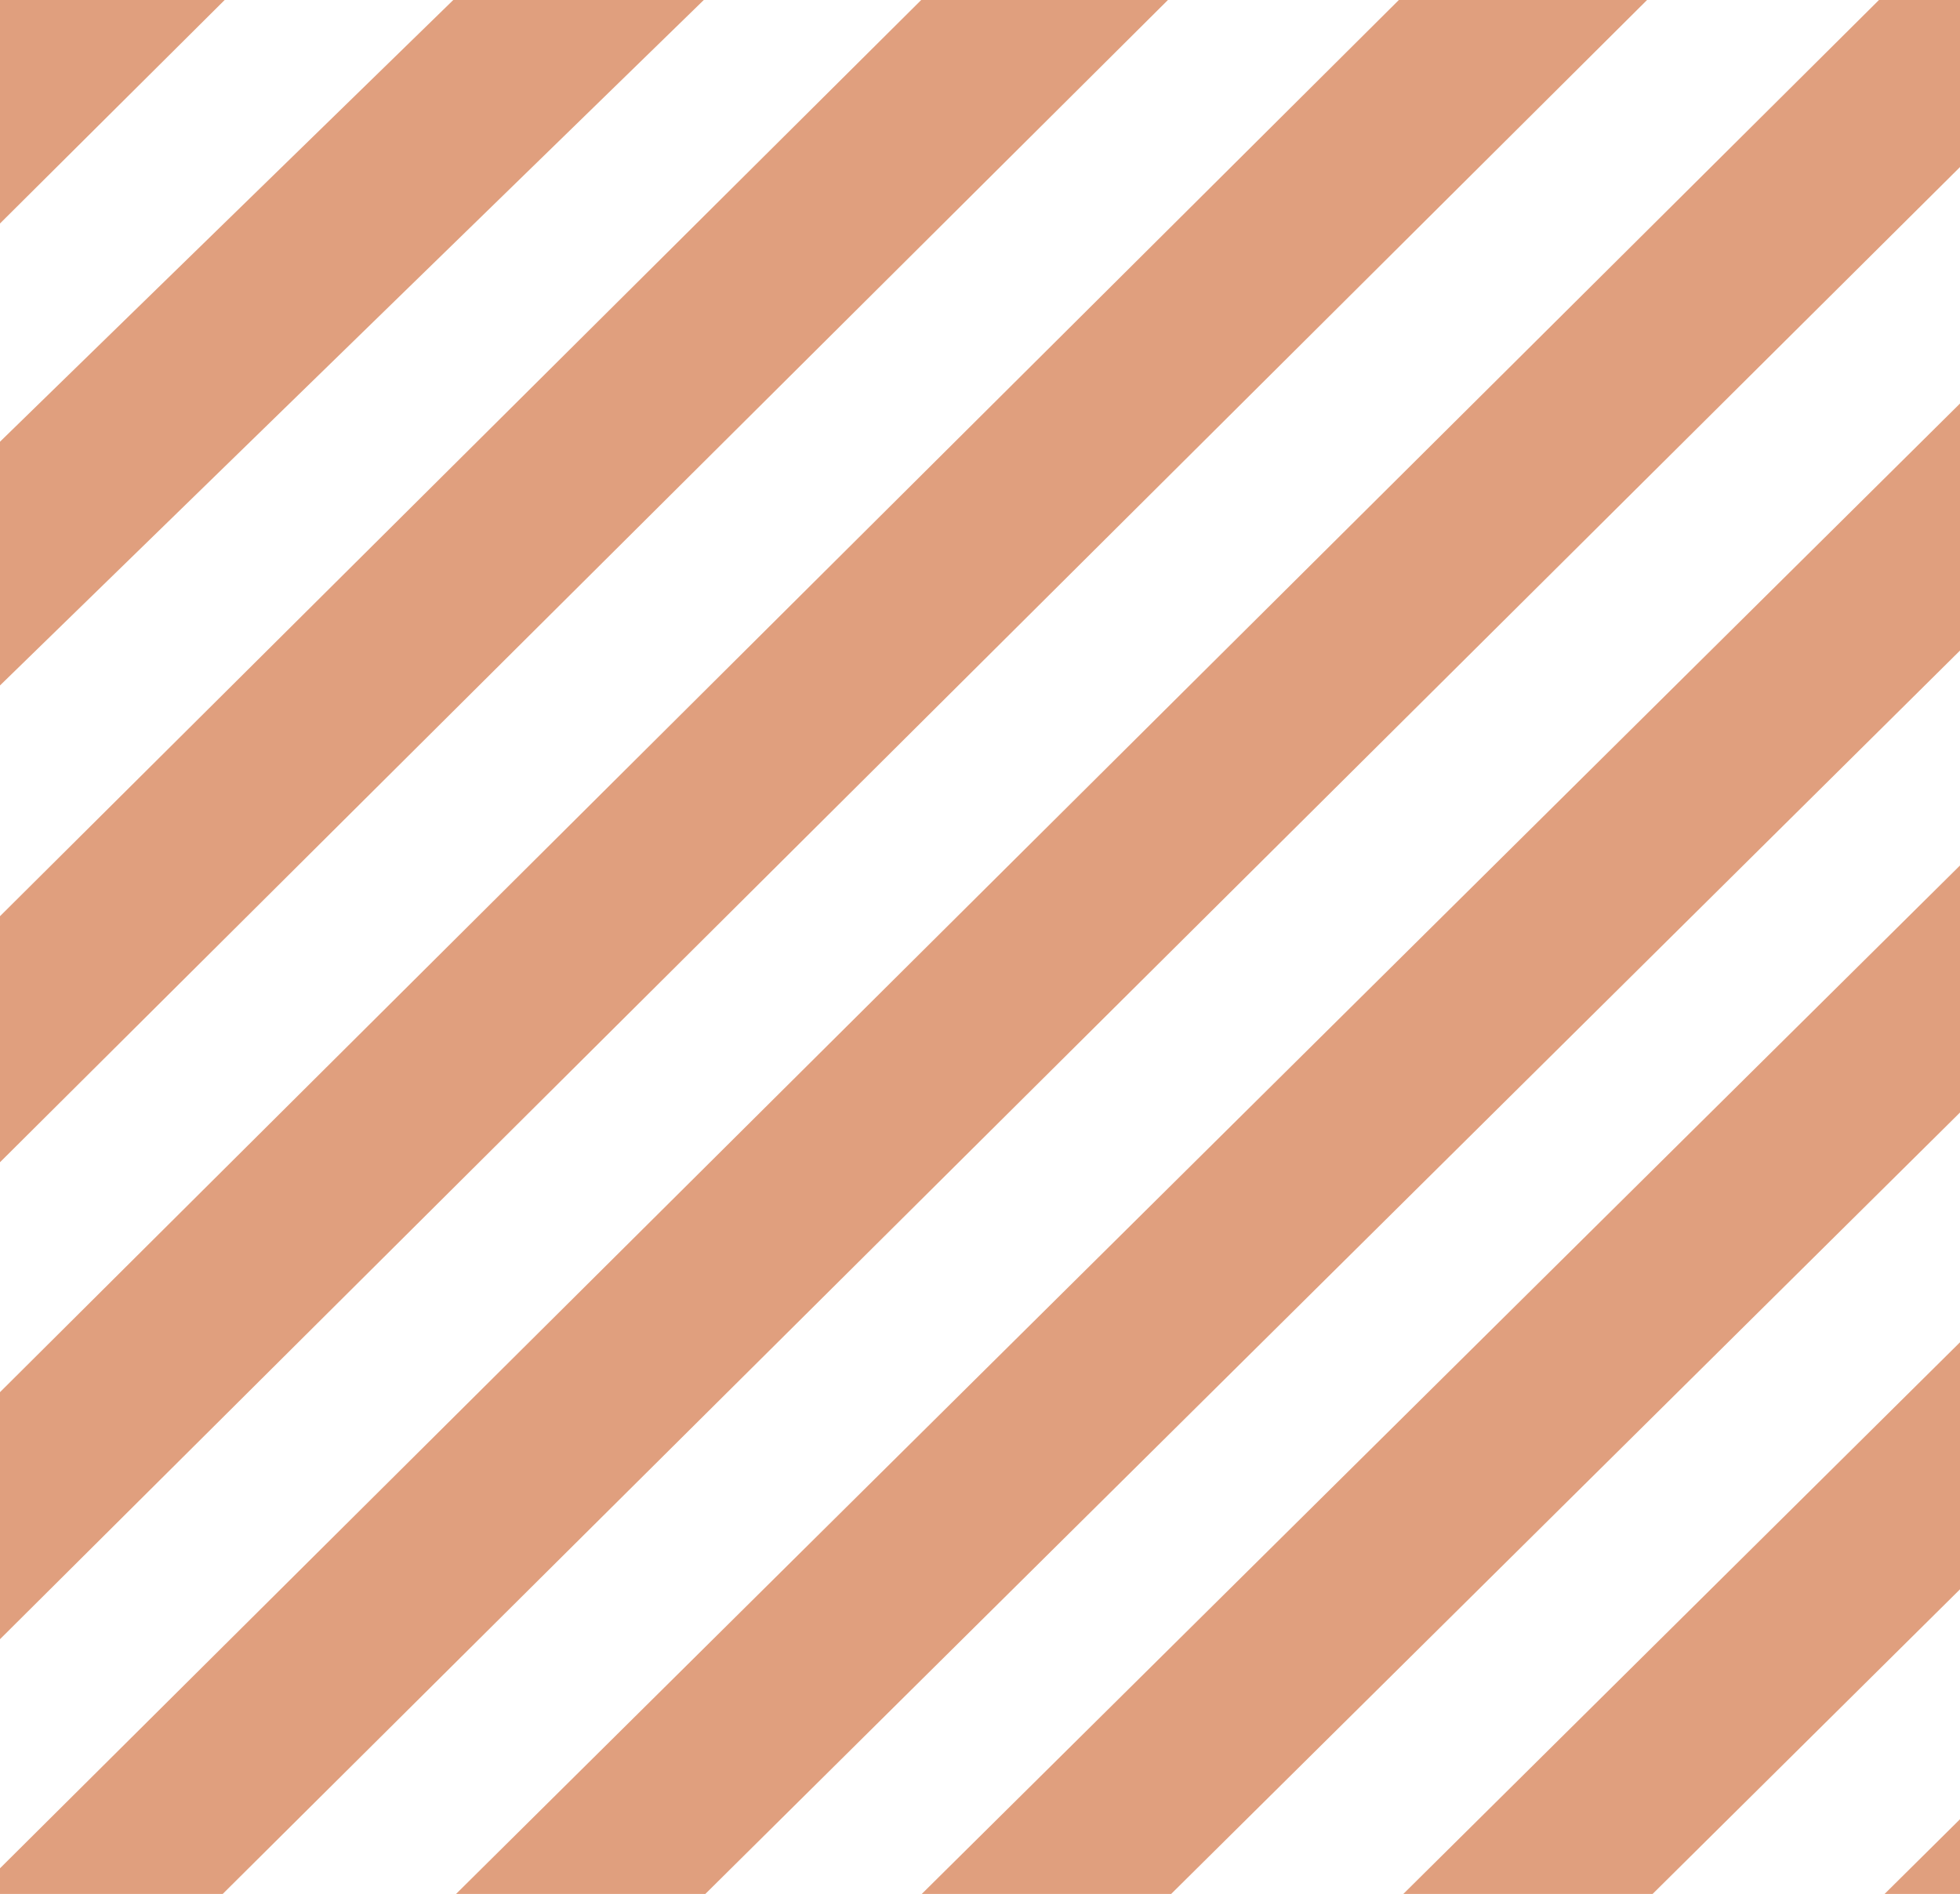 <svg xmlns="http://www.w3.org/2000/svg" width="119" height="115" viewBox="0 0 119 115">
  <path d="M114.08.27,0,113.71v15L120,9.42V.27ZM84.93.27,0,84.8v15L100,.27Zm-29,0L0,55.9V70.84L70.91.27ZM27.52.27,0,27.09v14.8L42.73.27ZM0,.27V13.84L13.64.27ZM0,142.71v15L120,38.78v-15Zm0,28v15L120,66.83v-15Zm0,29v15L120,95.78v-15Zm0,28.95v15L120,124.74v-15Zm0,28.05v15L120,152.78v-15Zm0,28.95v15L120,181.73v-15Zm0,29v15L120,210.69v-15Zm0,28.76v11.55H3.44L120,239.61v-15Zm17.27,11.55H32.38L120,267.74v-15Zm29.09,0H61.43L120,296.65v-15Zm29.09,0h15L120,325.52V310.61Zm28.19,0H119l1-1V338.65Z" transform="translate(0 -0.27)" fill="#E09F7E" fill-rule="evenodd"/>
</svg>
